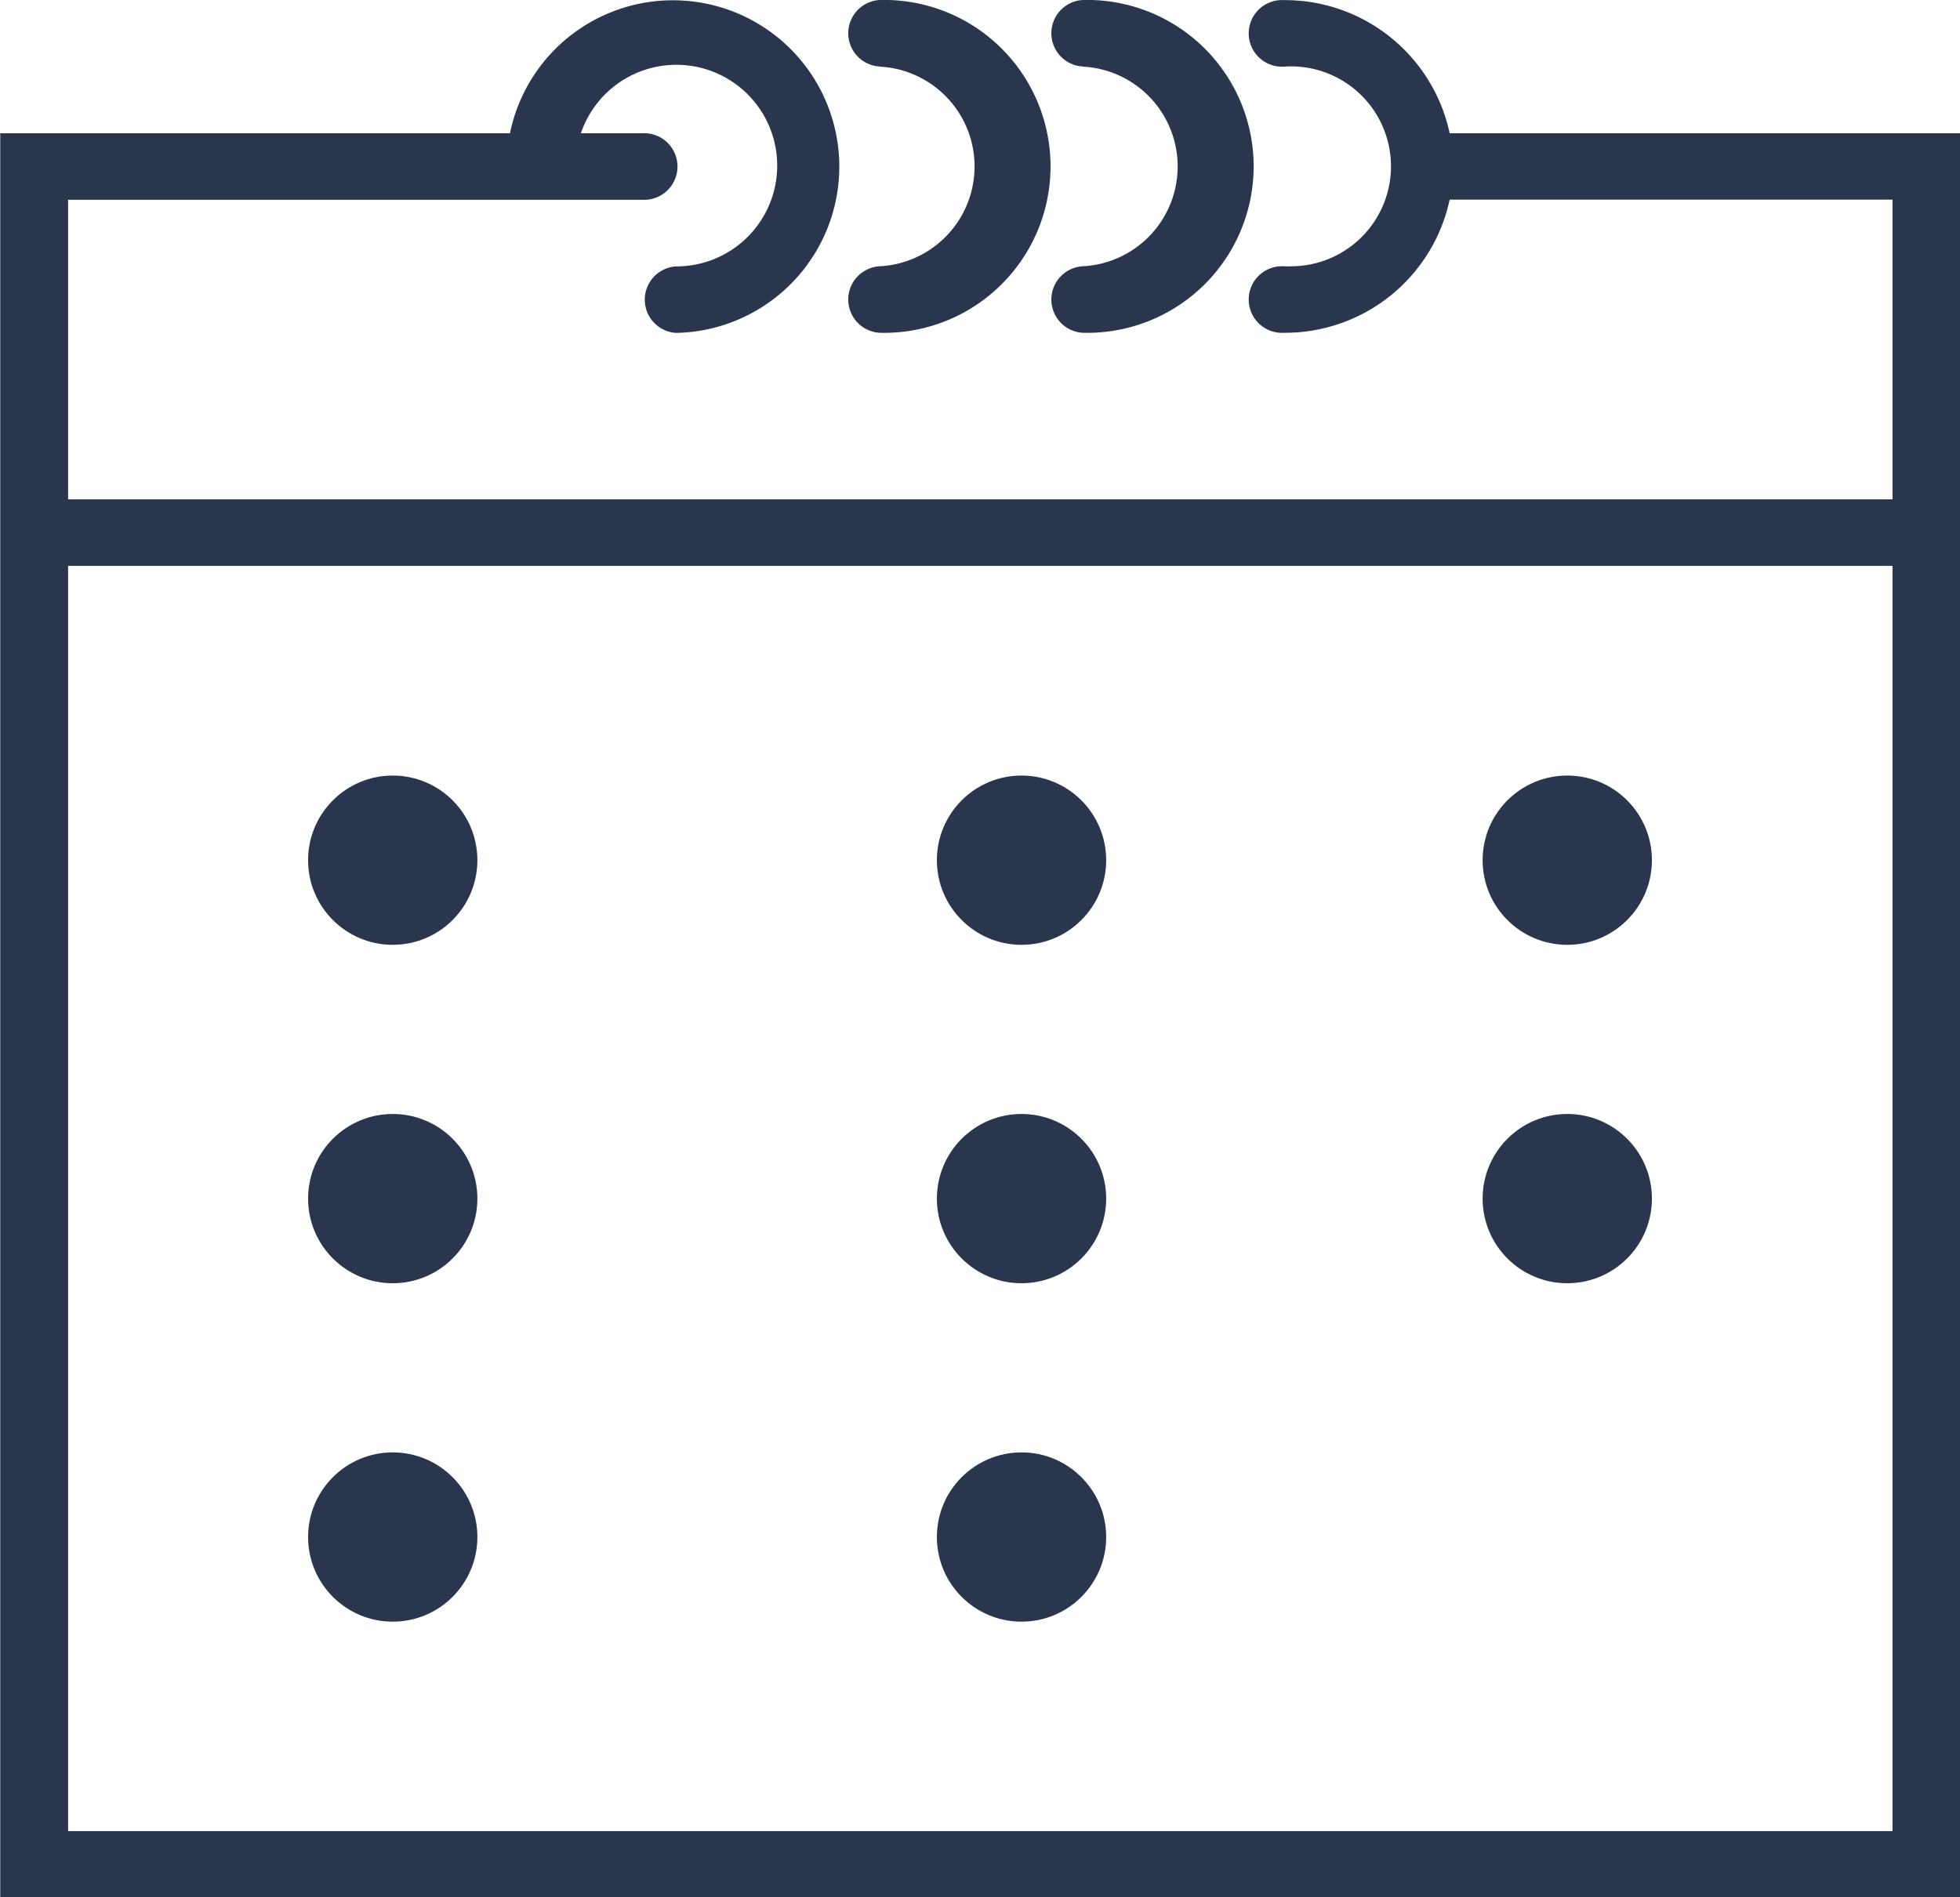 <svg xmlns="http://www.w3.org/2000/svg" width="16" height="15.491" viewBox="0 0 16 15.491"><defs><style>.a{fill:#2a364d;}</style></defs><path class="a" d="M582.532,614.523a1.375,1.375,0,0,0-1.352-1.087.272.272,0,1,0,0,.543h0a.816.816,0,1,1,.061,1.63.529.529,0,0,1-.061,0,.272.272,0,1,0,0,.543h0a1.375,1.375,0,0,0,1.352-1.087h3.615v2.447H571.254v-2.446h4.686a.272.272,0,1,0,0-.543h-.5a.823.823,0,1,1,.777,1.087.272.272,0,0,0,0,.543h0a1.358,1.358,0,1,0-1.356-1.63H570.7v14.4h16v-14.4Zm3.615,13.862H571.254v-10.33h14.893Z" transform="translate(-570.698 -613.435)"/><path class="a" d="M577,613.979a.816.816,0,0,1,0,1.63.272.272,0,0,0,0,.543h0a1.359,1.359,0,1,0,0-2.717.272.272,0,0,0,0,.543h0Z" transform="translate(-569.82 -613.435)"/><path class="a" d="M578.447,613.979a.816.816,0,0,1,0,1.63.272.272,0,0,0,0,.543,1.359,1.359,0,1,0,0-2.717.272.272,0,0,0,0,.543Z" transform="translate(-569.609 -613.435)"/><circle class="a" cx="0.691" cy="0.691" r="0.691" transform="translate(2.515 6.332)"/><circle class="a" cx="0.691" cy="0.691" r="0.691" transform="translate(2.515 9.095)"/><circle class="a" cx="0.691" cy="0.691" r="0.691" transform="translate(2.515 11.858)"/><circle class="a" cx="0.691" cy="0.691" r="0.691" transform="translate(7.648 6.332)"/><circle class="a" cx="0.691" cy="0.691" r="0.691" transform="translate(7.648 9.095)"/><circle class="a" cx="0.691" cy="0.691" r="0.691" transform="translate(7.648 11.858)"/><circle class="a" cx="0.691" cy="0.691" r="0.691" transform="translate(12.103 6.332)"/><circle class="a" cx="0.691" cy="0.691" r="0.691" transform="translate(12.103 9.095)"/></svg>